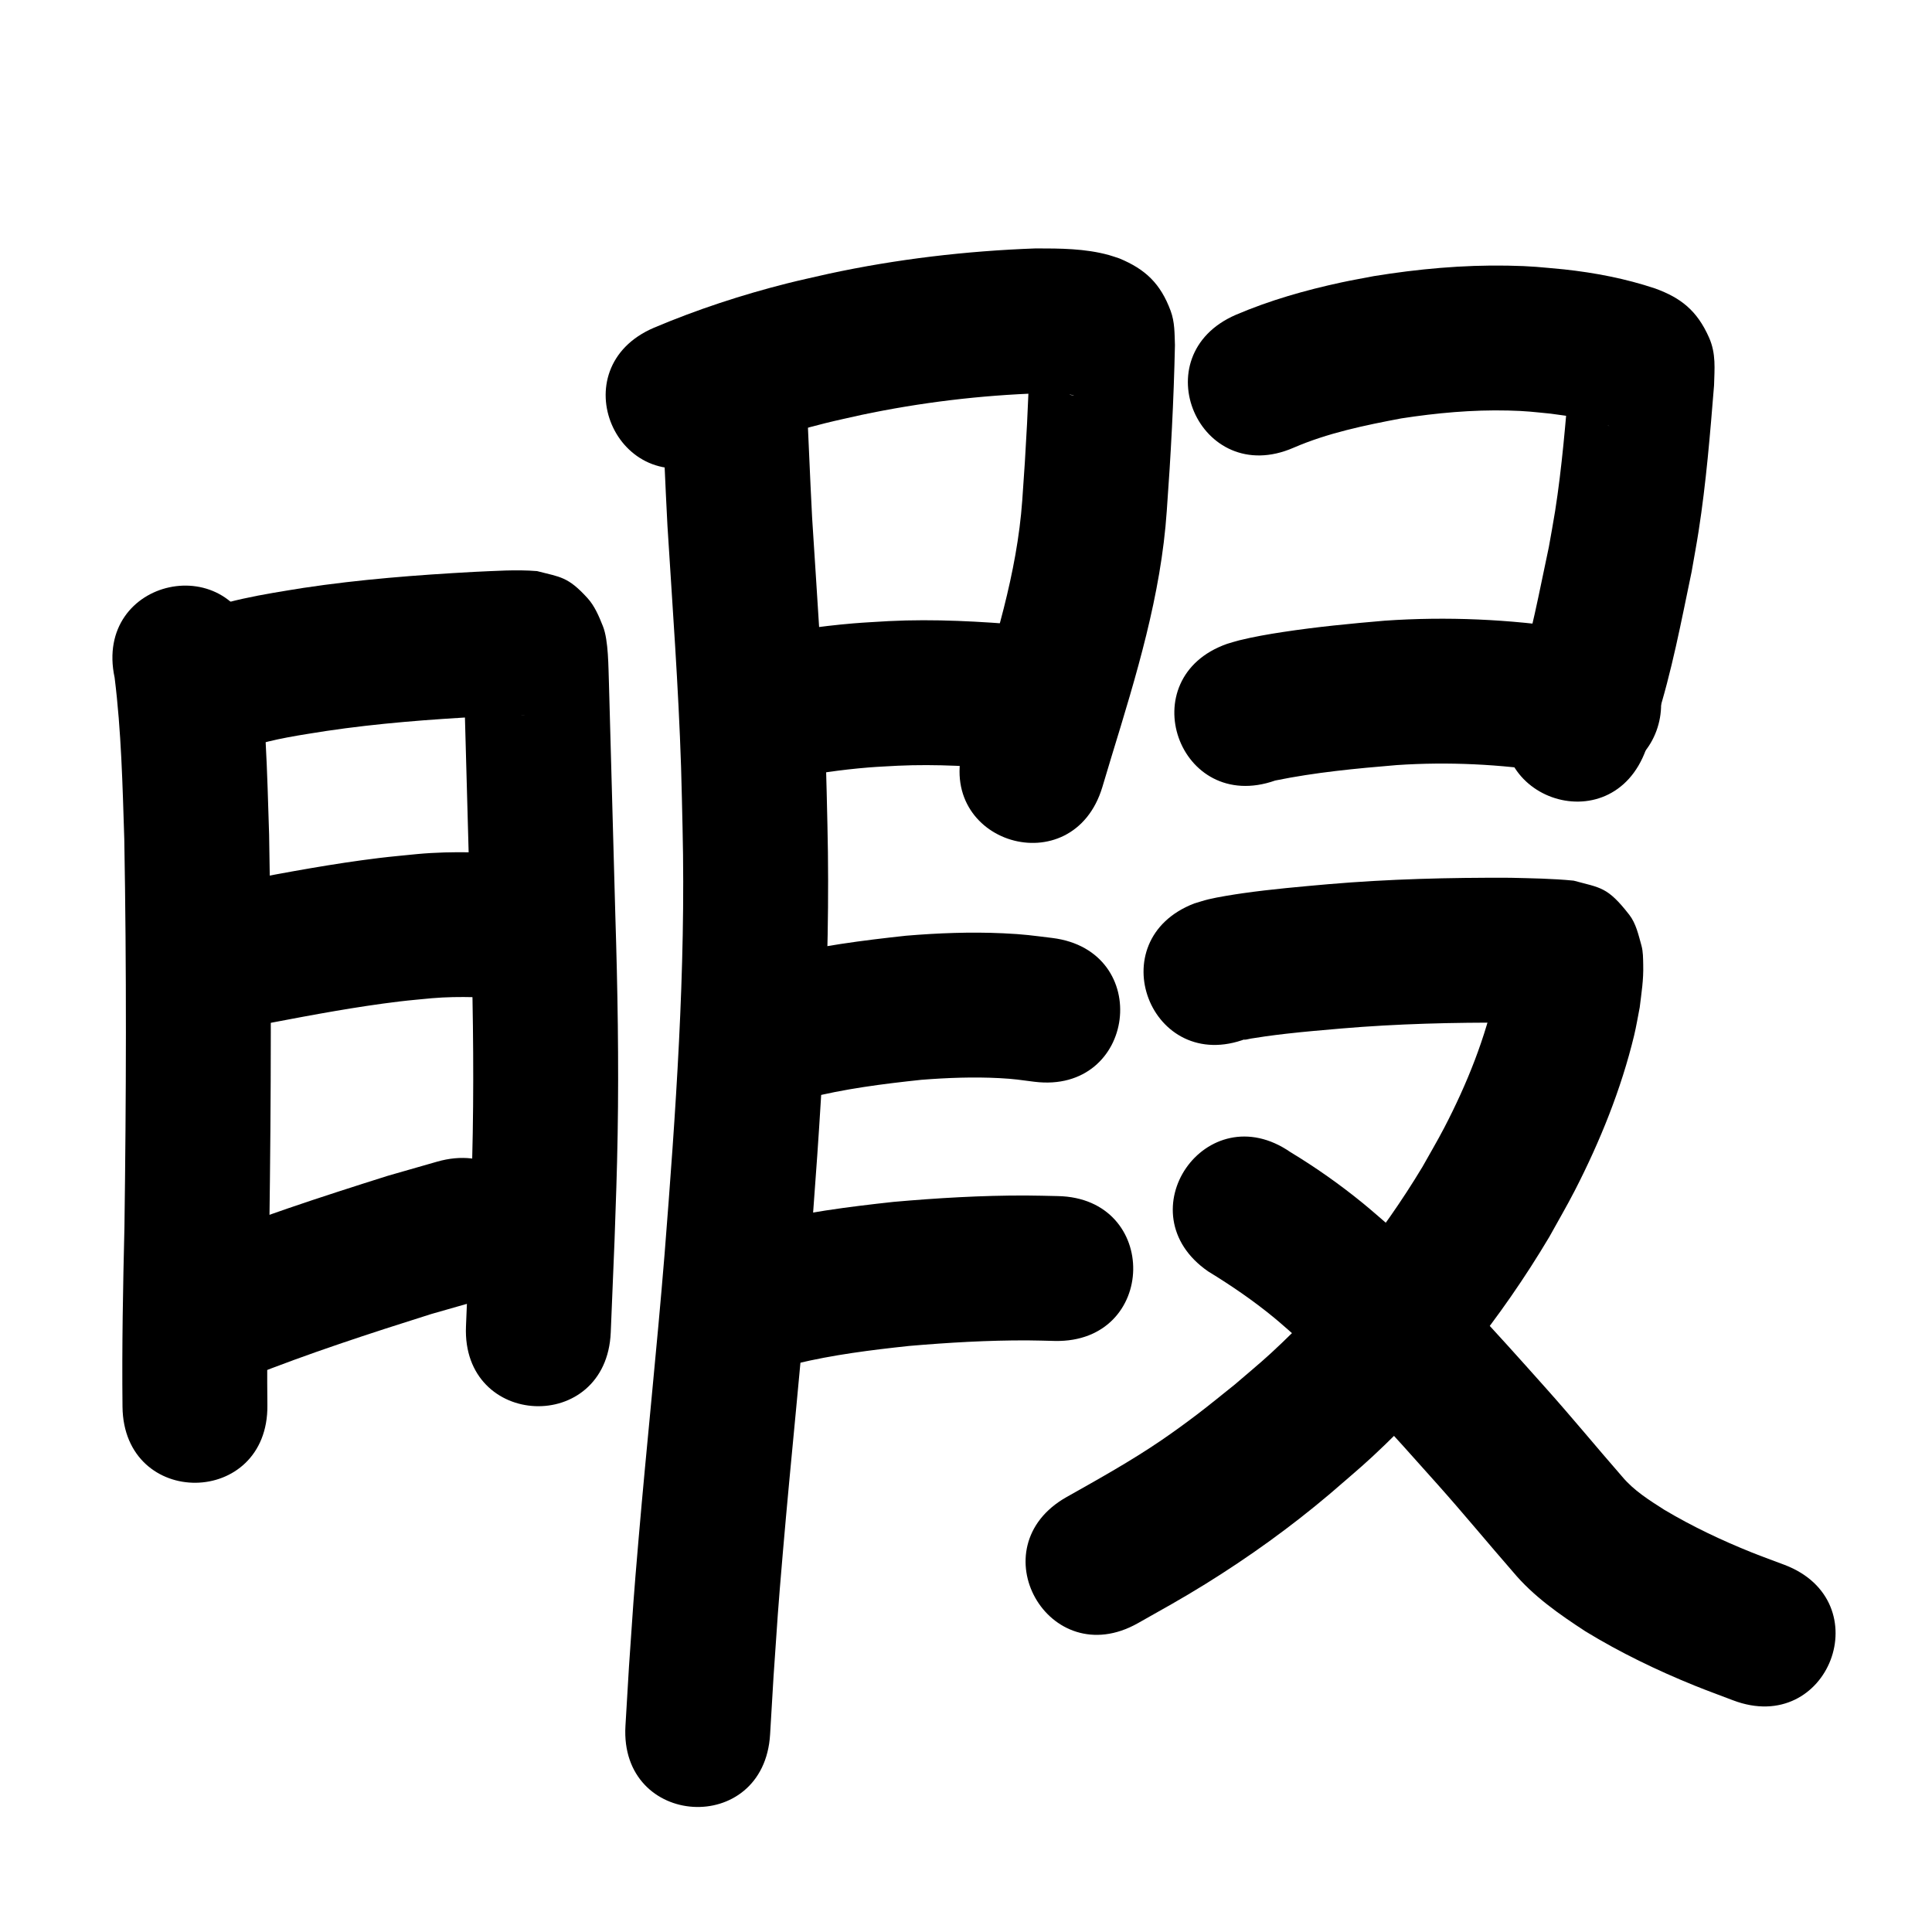 <?xml version="1.0" ?>
<svg xmlns="http://www.w3.org/2000/svg" viewBox="0 0 1000 1000">
<path d="m 59.332,350.757 c 3.455,27.72 4.106,55.709 4.998,83.599 1.203,66.918 1.001,133.855 0.081,200.775 -0.755,30.994 -1.334,61.982 -1.005,92.984 0.581,53.03 75.577,52.208 74.995,-0.822 v 0 c -0.344,-30.385 0.29,-60.756 1.002,-91.133 0.932,-68.068 1.142,-136.153 -0.113,-204.219 -1.049,-32.334 -1.616,-64.913 -6.631,-96.933 -11.136,-51.851 -84.464,-36.102 -73.328,15.748 z"/>
<path d="m 129.074,386.584 c 12.839,-4.218 26.481,-6.118 39.798,-8.233 26.704,-3.975 53.646,-6.002 80.589,-7.463 6.064,-0.297 12.131,-0.546 18.201,-0.699 0.997,-0.025 1.994,-0.057 2.991,-0.06 0.25,-7e-4 0.998,0.046 0.748,0.05 -0.551,0.008 -1.102,-0.024 -1.653,-0.036 -10.238,-2.293 -12.494,-1.755 -21.954,-11.017 -3.035,-2.972 -4.702,-7.09 -6.722,-10.827 -0.66,-1.221 0.009,-3.43 -1.272,-3.966 -1.072,-0.449 0.08,2.323 0.122,3.484 0.104,2.837 0.21,5.674 0.316,8.512 1.117,39.934 2.203,79.87 3.293,119.805 1.155,36.735 1.798,73.488 1.165,110.24 -0.337,19.566 -0.904,33.72 -1.572,53.182 -1.277,31.55 -0.631,15.902 -1.935,46.945 -2.225,52.986 72.709,56.133 74.934,3.146 v 0 c 1.315,-31.313 0.662,-15.473 1.957,-47.521 0.697,-20.365 1.266,-34.529 1.613,-55.045 0.637,-37.67 -0.007,-75.341 -1.19,-112.994 -1.097,-40.205 -2.187,-80.41 -3.32,-120.614 -0.312,-8.017 -0.17,-22 -3.122,-29.374 -2.057,-5.138 -4.263,-10.464 -7.992,-14.553 -10.195,-11.181 -14.057,-10.816 -26.098,-13.952 -10.856,-0.876 -21.724,-0.055 -32.589,0.404 -29.554,1.615 -59.104,3.883 -88.389,8.299 -20.778,3.36 -42.039,6.508 -61.401,15.174 -47.455,23.675 -13.974,90.787 33.481,67.112 z"/>
<path d="m 140.001,529.437 c 22.117,-4.209 44.288,-8.359 66.651,-11.062 5.624,-0.68 11.273,-1.134 16.91,-1.701 14.561,-1.236 29.124,-0.387 43.66,0.578 52.927,3.348 57.662,-71.502 4.735,-74.85 v 0 c -18.657,-1.134 -37.348,-2.07 -56.019,-0.339 -6.581,0.682 -13.175,1.243 -19.742,2.045 -23.66,2.886 -47.123,7.255 -70.526,11.712 -52.056,10.134 -37.723,83.752 14.332,73.618 z"/>
<path d="m 128.807,712.793 c 30.972,-12.325 62.668,-22.644 94.443,-32.665 7.865,-2.246 15.731,-4.493 23.596,-6.739 50.986,-14.592 30.35,-86.697 -20.636,-72.105 v 0 c -8.51,2.44 -17.019,4.88 -25.529,7.32 -34.629,10.933 -69.205,22.167 -102.852,35.885 -48.298,21.905 -17.32,90.208 30.978,68.304 z"/>
<path d="m 367.964,238.602 c 19.212,-8.109 39.135,-14.563 59.366,-19.608 6.128,-1.528 12.315,-2.812 18.473,-4.218 30.587,-6.463 61.691,-10.199 92.924,-11.241 5.446,0.442 11.644,-0.492 17.004,1.115 0.039,0.012 -0.029,0.106 -0.069,0.1 -0.49,-0.075 -0.967,-0.221 -1.45,-0.332 -10.052,-3.659 -15.011,-10.16 -19.464,-19.865 -1.859,-4.05 -0.979,-7.407 -1.594,-4.726 -0.742,26.404 -2.085,52.791 -4.035,79.131 -2.698,37.936 -14.354,74.236 -25.415,110.36 -1.645,5.474 -3.29,10.948 -4.935,16.421 -15.262,50.79 56.565,72.373 71.827,21.583 v 0 c 1.607,-5.35 3.215,-10.7 4.822,-16.05 12.696,-41.478 25.54,-83.256 28.498,-126.812 2.088,-28.557 3.627,-57.169 4.229,-85.798 -0.225,-6.102 -0.046,-11.905 -2.243,-17.817 -5.242,-14.11 -13.073,-21.48 -26.438,-27.05 -1.83,-0.592 -3.636,-1.264 -5.49,-1.777 -12.292,-3.401 -25.234,-3.431 -37.877,-3.439 -36.003,1.314 -71.868,5.509 -107.111,13.105 -7.153,1.657 -14.341,3.172 -21.46,4.97 -23.533,5.945 -46.691,13.535 -69.05,22.986 -48.762,20.851 -19.274,89.811 29.488,68.96 z"/>
<path d="m 407.41,403.297 c 13.904,-2.856 27.982,-4.902 42.132,-6.053 5.055,-0.411 10.126,-0.604 15.188,-0.906 20.013,-0.928 39.99,0.324 59.917,2.033 52.844,4.472 59.169,-70.261 6.325,-74.733 v 0 c -23.576,-1.972 -47.215,-3.357 -70.884,-2.156 -6.147,0.393 -12.303,0.661 -18.441,1.179 -17.604,1.485 -35.132,4.094 -52.39,7.866 -51.456,12.836 -33.304,85.606 18.152,72.77 z"/>
<path d="m 342.568,208.214 c 0.921,21.284 1.781,42.568 2.899,63.843 2.589,41.651 5.705,83.27 7.054,124.988 0.341,10.539 0.517,21.083 0.775,31.624 1.732,73.673 -3.548,147.217 -9.324,220.602 -3.99,49.097 -9.226,98.081 -13.431,147.159 -2.821,32.931 -2.744,33.723 -4.979,66.117 -0.61,10.248 -1.219,20.496 -1.829,30.744 -3.147,52.94 71.721,57.39 74.868,4.45 v 0 c 0.595,-10.013 1.189,-20.026 1.784,-30.038 2.174,-31.588 2.096,-32.344 4.855,-64.56 4.227,-49.355 9.5,-98.615 13.501,-147.99 5.972,-75.957 11.354,-152.081 9.532,-228.334 -0.272,-10.945 -0.459,-21.893 -0.815,-32.836 -1.368,-42.011 -4.465,-83.925 -7.095,-125.867 -1.149,-21.813 -1.972,-43.637 -3.001,-65.455 -3.926,-52.887 -78.721,-47.335 -74.794,5.553 z"/>
<path d="m 417.564,568.511 c 19.476,-4.963 39.415,-7.488 59.363,-9.608 13.462,-1.056 26.991,-1.566 40.487,-0.861 7.45,0.39 10.866,0.954 17.991,1.875 52.627,6.548 61.888,-67.878 9.26,-74.426 v 0 c -10.599,-1.282 -14.363,-1.917 -25.513,-2.429 -16.753,-0.769 -33.541,-0.126 -50.242,1.27 -22.587,2.452 -45.173,5.323 -67.244,10.883 -51.828,11.242 -35.93,84.537 15.898,73.296 z"/>
<path d="m 411.895,705.882 c 19.266,-4.657 38.938,-7.117 58.615,-9.218 20.4,-1.752 40.885,-2.955 61.37,-2.881 4.724,0.017 9.447,0.196 14.17,0.294 53.023,1.024 54.471,-73.962 1.448,-74.986 v 0 c -5.556,-0.1 -11.111,-0.289 -16.669,-0.301 -22.82,-0.05 -45.639,1.305 -68.362,3.306 -23.328,2.539 -46.653,5.541 -69.465,11.203 -51.323,13.359 -32.431,85.94 18.892,72.582 z"/>
<path d="m 669.497,231.763 c 17.764,-7.689 36.854,-11.609 55.782,-15.196 18.286,-2.825 36.805,-4.525 55.324,-4.079 9.493,0.229 12.742,0.71 21.974,1.617 10.133,1.3 20.339,2.837 30.012,6.23 0.117,0.064 0.475,0.236 0.35,0.191 -8.45,-3.054 -13.567,-10.049 -17.905,-17.767 -1.464,-2.606 -1.346,-5.85 -2.462,-8.623 -0.223,-0.555 -0.198,1.18 -0.297,1.77 -1.954,22.92 -3.772,45.888 -7.348,68.627 -0.979,6.227 -2.166,12.419 -3.25,18.628 -4.93,22.975 -9.091,46.249 -16.369,68.643 -1.175,3.614 -2.605,7.14 -3.907,10.71 -17.881,49.928 52.728,75.215 70.609,25.287 v 0 c 1.764,-4.993 3.683,-9.935 5.293,-14.98 8.016,-25.111 12.894,-51.1 18.274,-76.857 1.215,-7.055 2.546,-14.09 3.644,-21.164 3.875,-24.954 5.936,-50.151 7.968,-75.307 0.223,-8.552 1.115,-16.386 -2.581,-24.745 -6.193,-14.004 -14.601,-20.606 -27.937,-25.443 -15.254,-5.094 -31.081,-8.131 -47.06,-9.871 -12.537,-1.144 -16.456,-1.722 -29.353,-1.946 -23.146,-0.403 -46.285,1.721 -69.117,5.423 -5.606,1.087 -11.236,2.06 -16.819,3.262 -18.638,4.012 -37.127,9.277 -54.673,16.785 -48.652,21.106 -18.804,89.911 29.848,68.805 z"/>
<path d="m 660.046,403.999 c 20.743,-4.25 41.86,-6.236 62.932,-7.993 26.723,-1.796 53.603,-0.47 80.057,3.661 3.508,0.548 6.99,1.25 10.486,1.875 52.23,9.194 65.233,-64.67 13.003,-73.864 v 0 c -4.46,-0.775 -8.905,-1.645 -13.38,-2.326 -31.896,-4.852 -64.284,-6.324 -96.477,-4.08 -17.606,1.503 -35.127,3.193 -52.603,5.856 -7.57,1.154 -15.144,2.466 -22.587,4.295 -2.137,0.525 -4.228,1.223 -6.342,1.834 -50.022,17.615 -25.11,88.357 24.912,70.742 z"/>
<path d="m 645.079,537.622 c -0.393,0.189 -1.616,0.579 -1.18,0.568 1.216,-0.031 2.392,-0.437 3.593,-0.63 2.481,-0.397 4.962,-0.796 7.452,-1.138 3.549,-0.487 7.102,-0.946 10.661,-1.35 10.457,-1.186 17.98,-1.777 28.621,-2.718 28.944,-2.461 57.995,-3.172 87.031,-3.025 8.327,0.192 16.702,0.341 24.992,1.032 -12.166,-2.847 -13.533,-1.868 -24.71,-14.337 -2.8,-3.124 -3.662,-7.551 -5.366,-11.385 -0.278,-0.626 -0.034,-2.394 -0.574,-1.973 -0.715,0.557 -0.229,1.798 -0.354,2.696 -0.301,2.18 -0.615,4.358 -0.923,6.537 -5.318,25.112 -15.034,49.237 -26.862,71.966 -3.528,6.779 -7.439,13.35 -11.159,20.026 -21.498,35.707 -47.894,68.381 -78.575,96.618 -6.046,5.564 -12.419,10.761 -18.629,16.142 -6.454,5.124 -12.798,10.389 -19.362,15.371 -6.136,4.656 -12.362,9.2 -18.727,13.536 -15.718,10.707 -32.364,19.97 -48.916,29.294 -46.195,26.049 -9.355,91.378 36.839,65.329 v 0 c 12.328,-6.959 22.682,-12.657 34.849,-20.201 22.631,-14.033 44.251,-29.563 64.584,-46.778 7.298,-6.387 14.788,-12.56 21.893,-19.161 35.853,-33.306 66.654,-71.795 91.666,-113.832 4.403,-8.003 9.038,-15.883 13.21,-24.008 13.053,-25.424 23.974,-52.411 30.684,-80.243 1.16,-4.811 1.935,-9.707 2.902,-14.56 0.944,-7.865 2.008,-14.111 1.808,-22.001 -0.085,-3.353 -0.024,-6.789 -0.925,-10.02 -1.532,-5.493 -2.802,-11.405 -6.306,-15.904 -11.367,-14.6 -14.81,-13.842 -28.77,-17.649 -10.929,-1.089 -21.933,-1.224 -32.905,-1.489 -31.368,-0.145 -62.751,0.642 -94.018,3.317 -14.769,1.313 -29.53,2.584 -44.216,4.67 -4.66,0.662 -13.061,1.985 -17.931,3.174 -2.445,0.597 -4.833,1.405 -7.249,2.108 -49.512,19.001 -22.641,89.022 26.871,70.021 z"/>
<path d="m 625.314,658.06 c 11.851,7.249 23.37,15.106 34.105,23.941 3.83,3.153 7.505,6.489 11.258,9.734 26.364,23.671 49.897,50.245 73.454,76.645 13.266,14.864 25.927,30.249 39.021,45.26 10.495,12.569 23.908,21.9 37.501,30.771 17.972,10.965 37.01,20.169 56.515,28.069 6.559,2.656 13.217,5.058 19.826,7.587 49.559,18.88 76.259,-51.207 26.7,-70.086 v 0 c -5.648,-2.14 -11.338,-4.172 -16.943,-6.42 -15.612,-6.262 -30.89,-13.501 -45.347,-22.113 -7.793,-4.982 -15.751,-9.948 -21.745,-17.122 -13.284,-15.214 -26.099,-30.833 -39.572,-45.884 -25.768,-28.869 -51.579,-57.86 -80.547,-83.604 -4.75,-4.058 -9.407,-8.228 -14.251,-12.174 -11.795,-9.608 -24.332,-18.45 -37.349,-26.314 -43.635,-30.141 -86.261,31.567 -42.626,61.709 z"/>
</svg>
